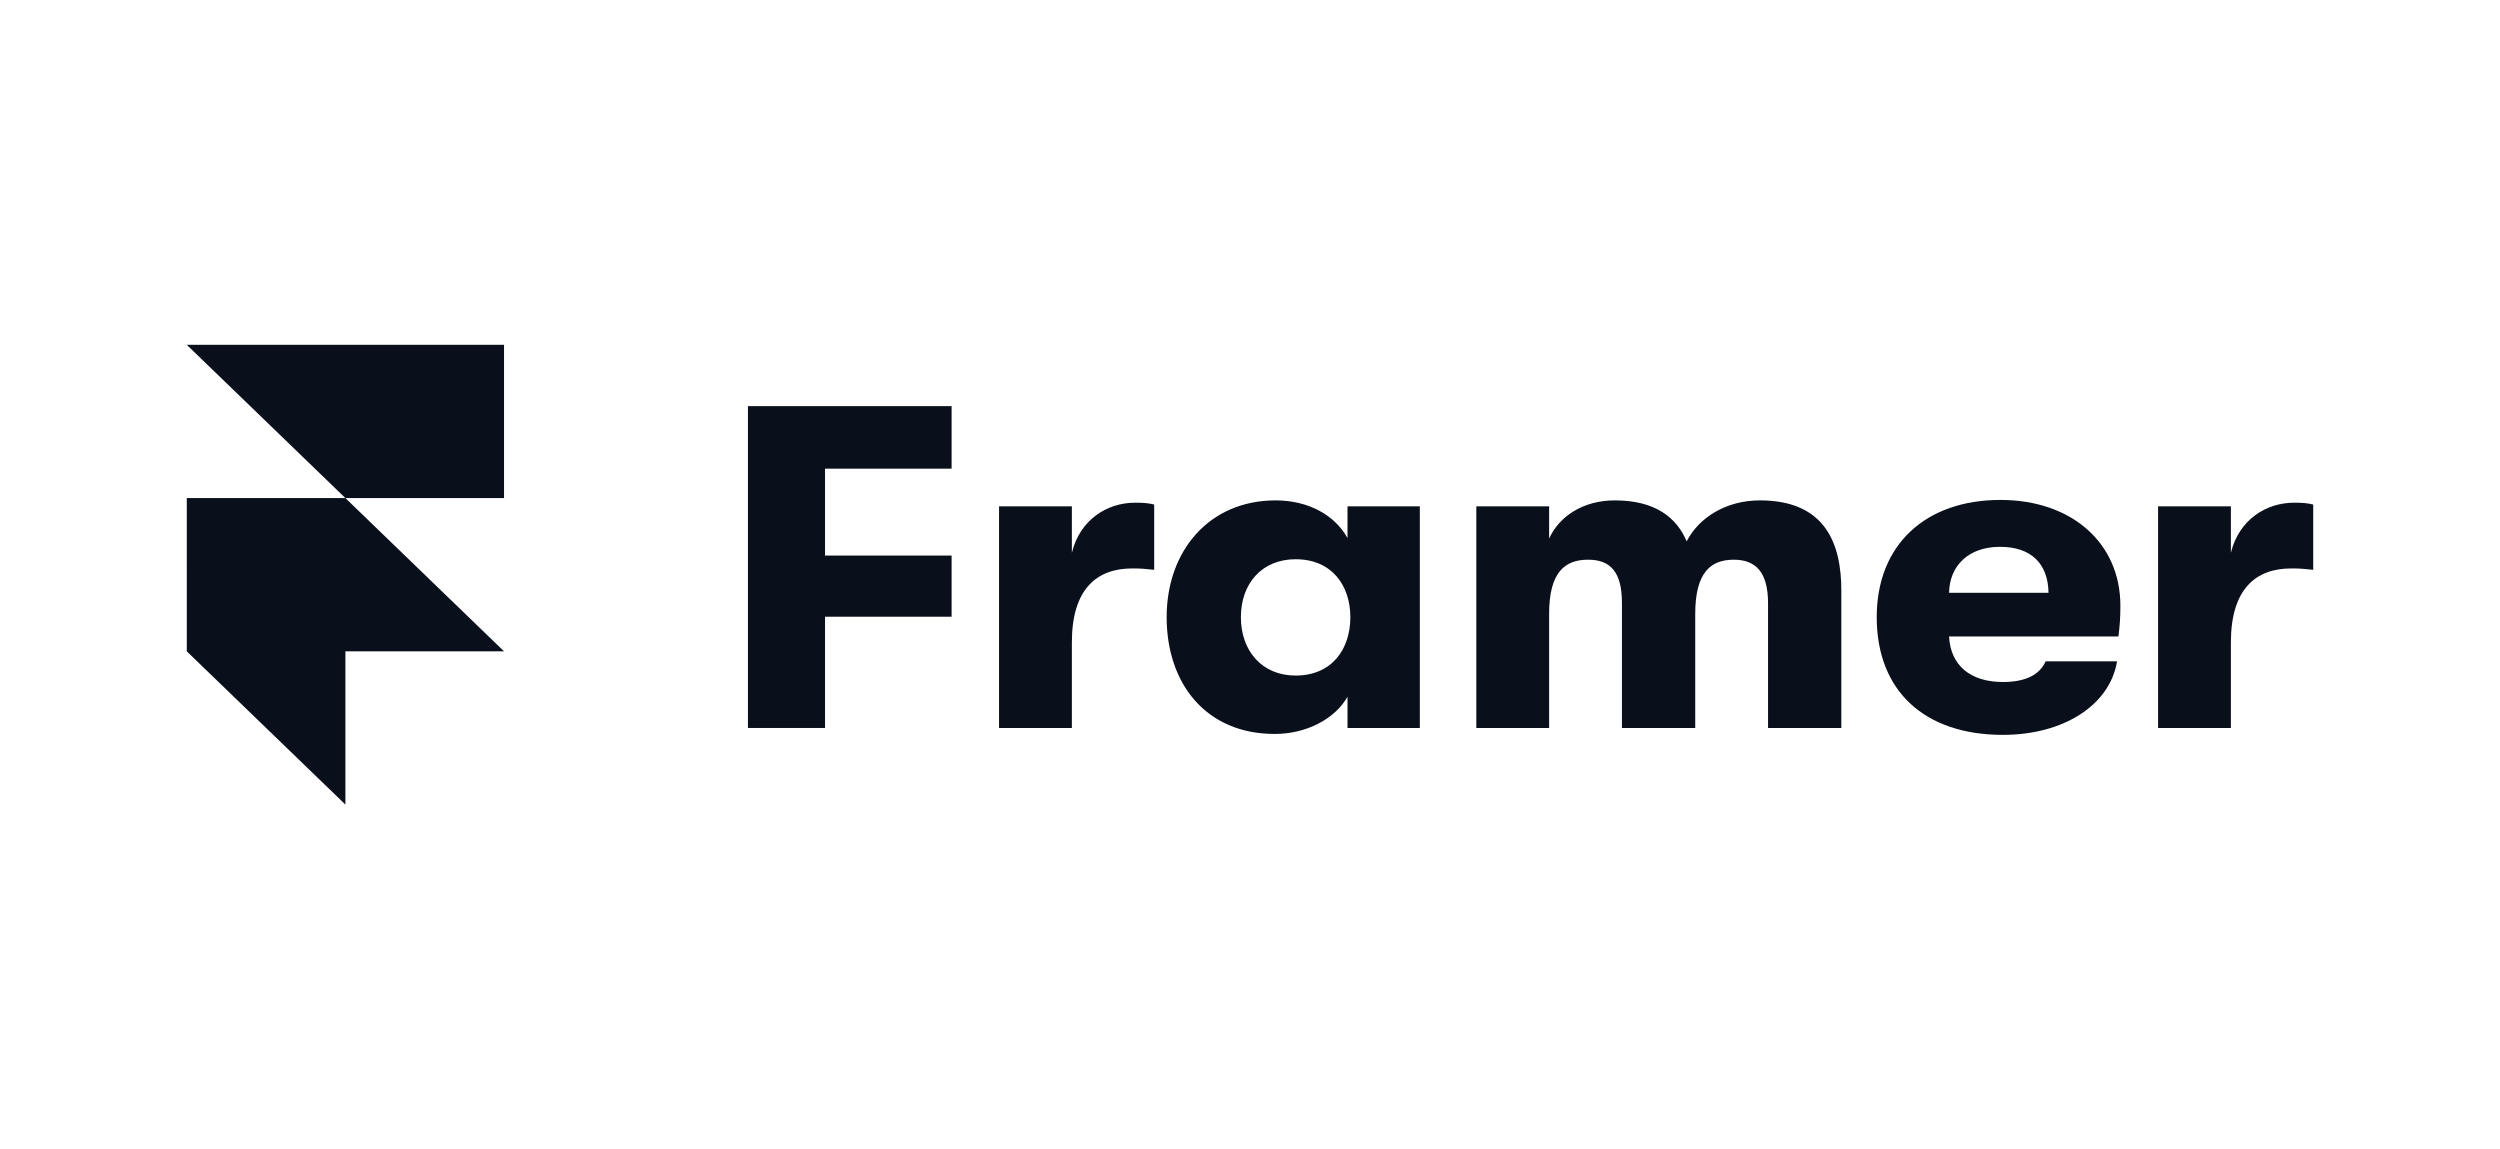 <svg width="174" height="80" viewBox="0 0 174 80" fill="none" xmlns="http://www.w3.org/2000/svg">
<path d="M13 24H35.081V34.667H24.04L13 24ZM13 34.667H24.04L35.082 45.334H13.001L13 34.667ZM13.001 45.334L24.041 45.333V56L13.001 45.334Z" fill="#09101B"/>
<path d="M52.056 50.667H57.422V42.923H66.232V38.667H57.422V32.619H66.232V28.267H52.056V50.667Z" fill="#09101B"/>
<path d="M69.534 50.667H74.602V44.715C74.602 41.003 76.324 39.563 78.808 39.563C79.438 39.563 79.736 39.595 80.332 39.659V35.115C79.934 35.019 79.603 34.987 79.007 34.987C77.053 34.987 75.165 36.171 74.602 38.475V35.243H69.534V50.667Z" fill="#09101B"/>
<path d="M88.718 51.083C90.937 51.083 92.924 50.027 93.786 48.491V50.667H98.82V35.243H93.786V37.451C92.924 35.883 91.103 34.827 88.784 34.827C84.147 34.827 81.199 38.347 81.199 42.955C81.199 47.595 83.948 51.083 88.718 51.083ZM90.175 47.019C87.823 47.019 86.366 45.291 86.366 42.955C86.366 40.619 87.823 38.923 90.175 38.923C92.693 38.923 93.984 40.747 93.984 42.955C93.984 45.195 92.693 47.019 90.175 47.019Z" fill="#09101B"/>
<path d="M102.752 50.667H107.819V42.731C107.819 39.819 108.913 38.955 110.536 38.955C112.092 38.955 112.887 39.819 112.887 41.963V50.667H117.988V42.731C117.988 39.819 119.081 38.955 120.671 38.955C122.228 38.955 123.056 39.851 123.056 41.995V50.667H128.157V41.099C128.157 37.867 127.064 34.827 122.493 34.827C120.141 34.827 118.253 36.011 117.392 37.675C116.696 36.043 115.239 34.827 112.39 34.827C110.171 34.827 108.515 35.947 107.819 37.483V35.243H102.752V50.667Z" fill="#09101B"/>
<path d="M147.579 42.155C147.579 37.803 144.2 34.795 139.232 34.795C134.032 34.795 130.62 37.899 130.62 42.955C130.62 48.107 133.965 51.147 139.398 51.147C143.637 51.147 146.85 49.067 147.347 46.027H142.379C141.948 46.987 140.954 47.467 139.398 47.467C137.145 47.467 135.754 46.315 135.655 44.299H147.446C147.546 43.403 147.579 42.987 147.579 42.155ZM135.655 41.259C135.688 39.371 137.013 38.059 139.199 38.059C141.352 38.059 142.544 39.211 142.577 41.259H135.655Z" fill="#09101B"/>
<path d="M150.202 50.667H155.27V44.715C155.27 41.003 156.992 39.563 159.476 39.563C160.106 39.563 160.404 39.595 161 39.659V35.115C160.603 35.019 160.271 34.987 159.675 34.987C157.721 34.987 155.833 36.171 155.27 38.475V35.243H150.202V50.667Z" fill="#09101B"/>
</svg>

